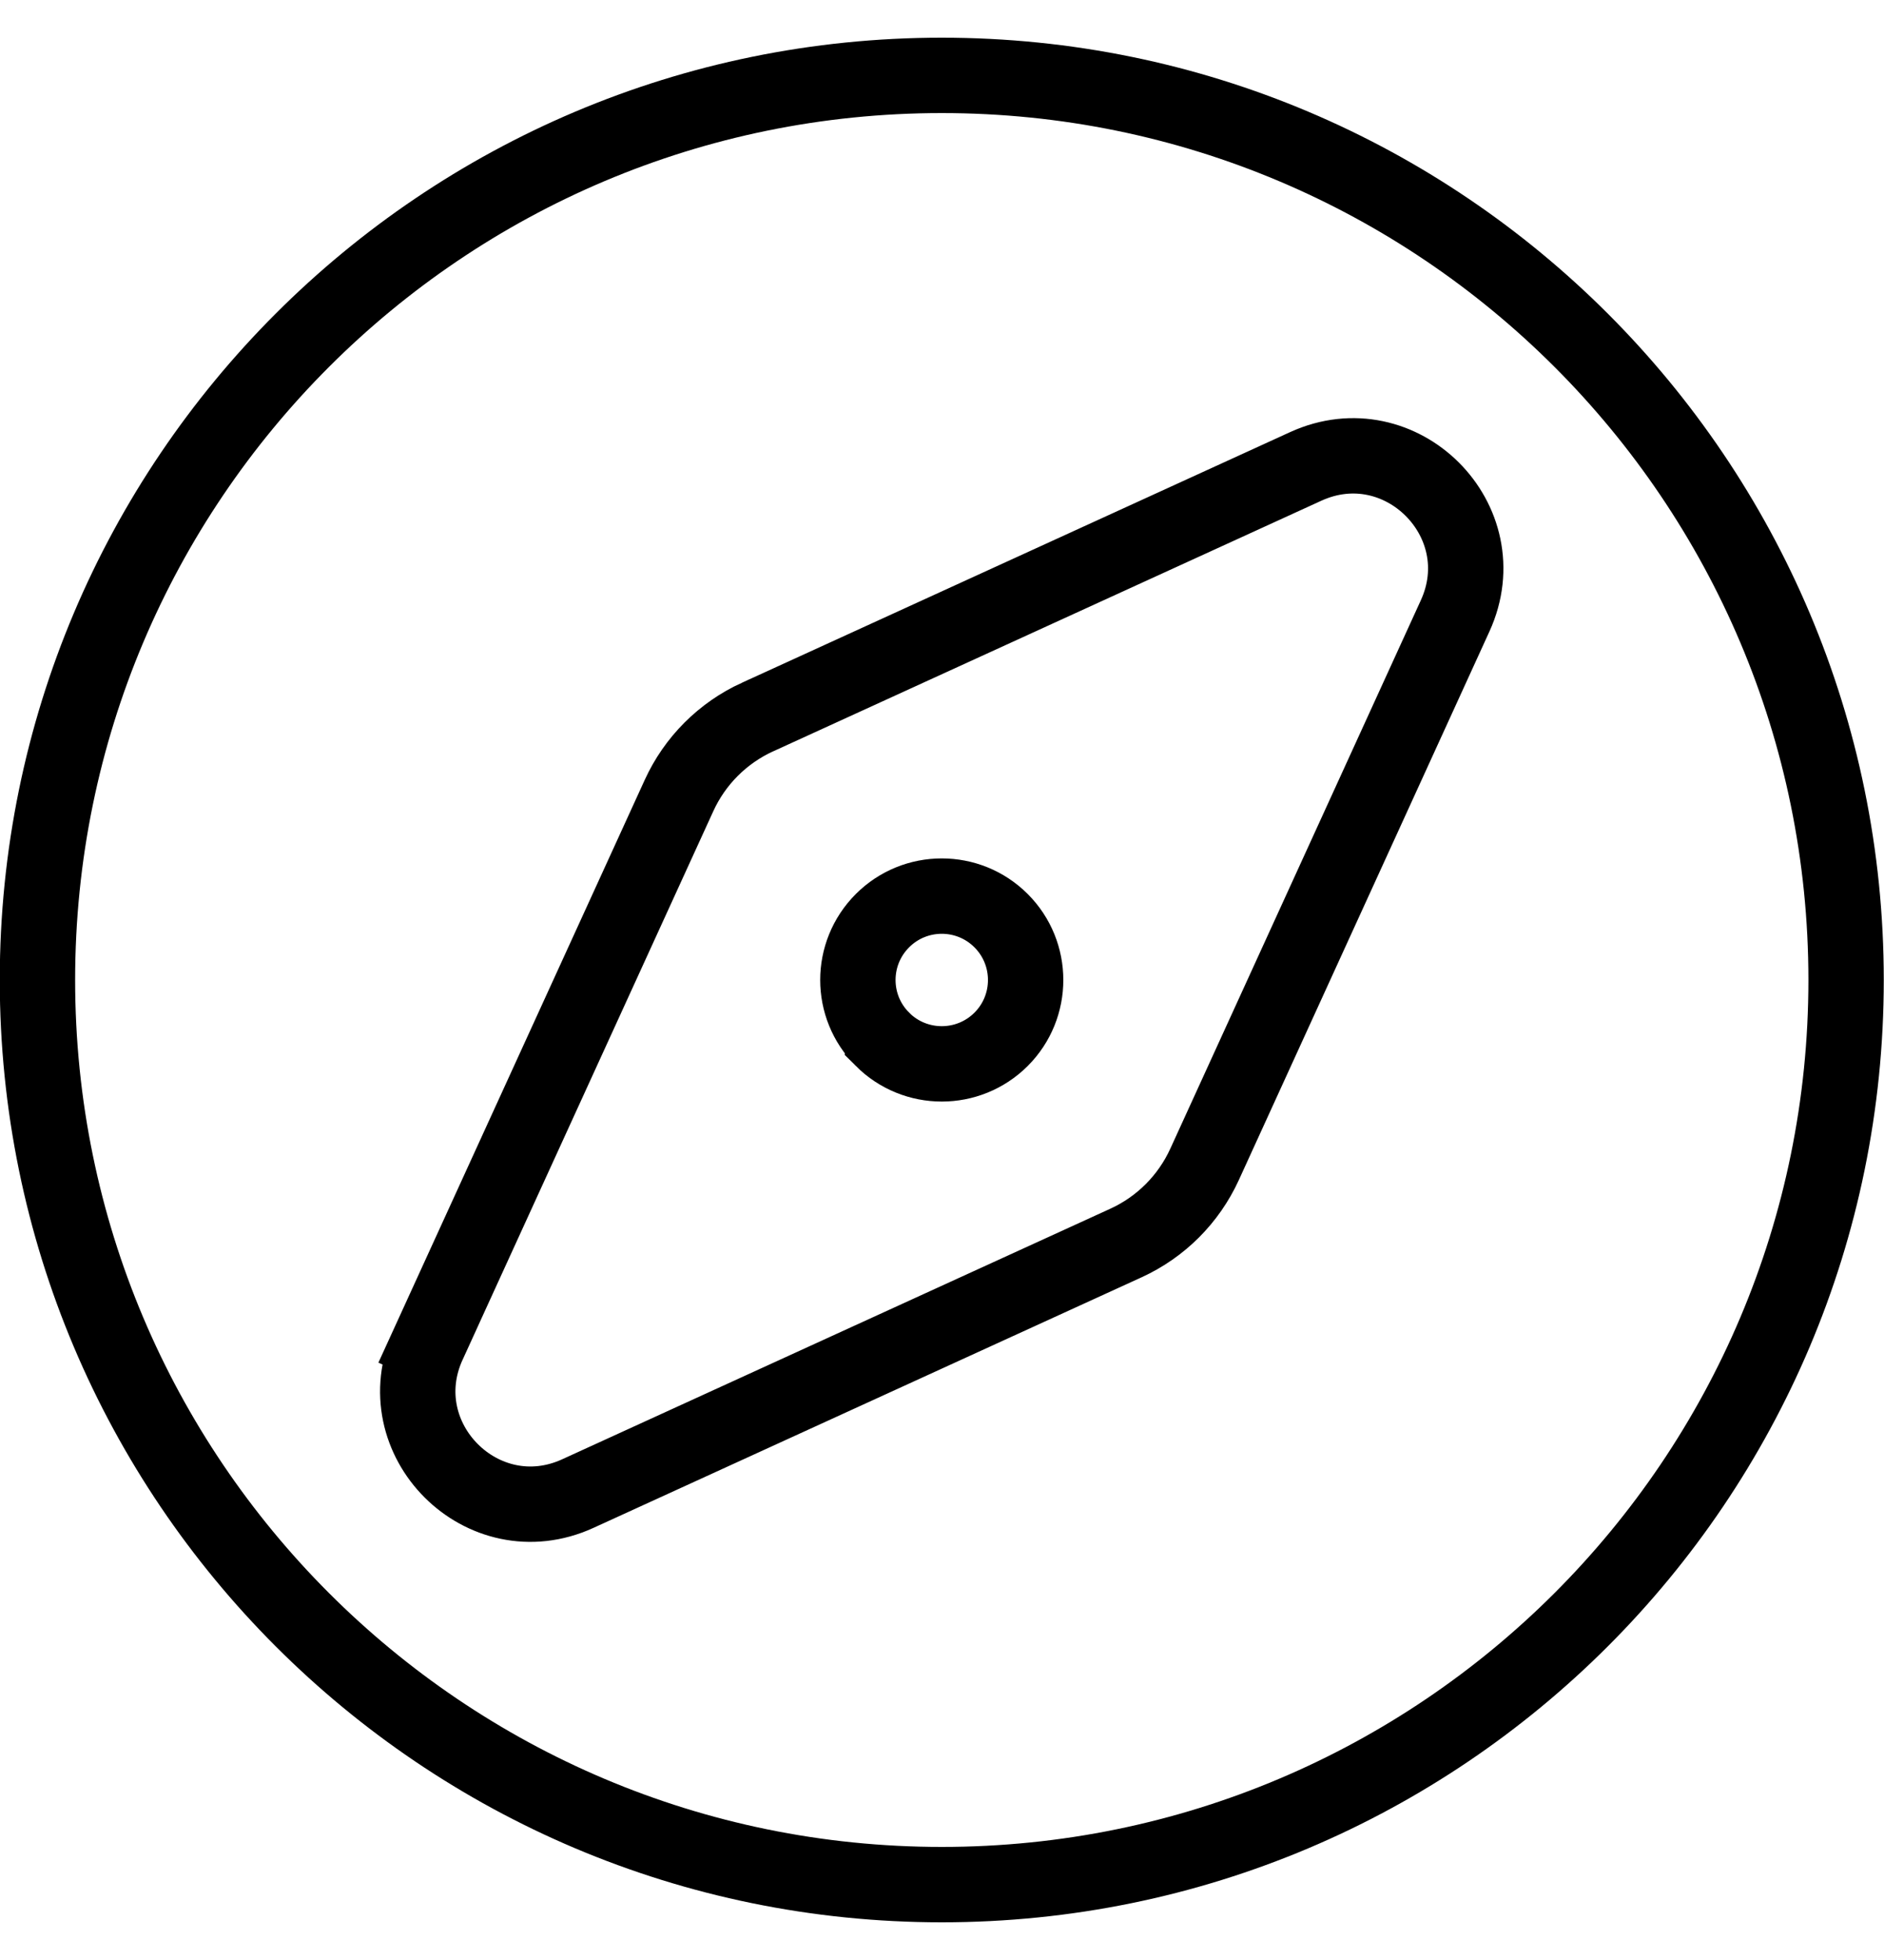 <svg width="25" height="26" viewBox="0 0 25 26" fill="none" xmlns="http://www.w3.org/2000/svg">
<path d="M13.284 13.787L13.284 13.787C12.849 14.221 12.145 14.221 11.71 13.787L11.71 13.786C11.275 13.352 11.275 12.648 11.71 12.213C12.144 11.779 12.849 11.778 13.284 12.213C13.718 12.647 13.719 13.352 13.284 13.787ZM15.984 15.446L15.984 15.446L19.309 8.17C19.309 8.17 19.309 8.17 19.309 8.17C19.885 6.91 18.587 5.612 17.327 6.187L17.327 6.187L10.052 9.512L10.051 9.512C9.59 9.723 9.22 10.093 9.01 10.554L5.684 17.829L6.139 18.037L5.684 17.829C5.108 19.09 6.407 20.389 7.667 19.813L14.943 16.488L14.943 16.488C15.404 16.277 15.773 15.907 15.984 15.446ZM0.497 13C0.497 6.372 5.869 1 12.497 1C19.124 1 24.497 6.372 24.497 13C24.497 19.628 19.124 25 12.497 25C5.869 25 0.497 19.628 0.497 13Z" stroke="black"/>
</svg>
